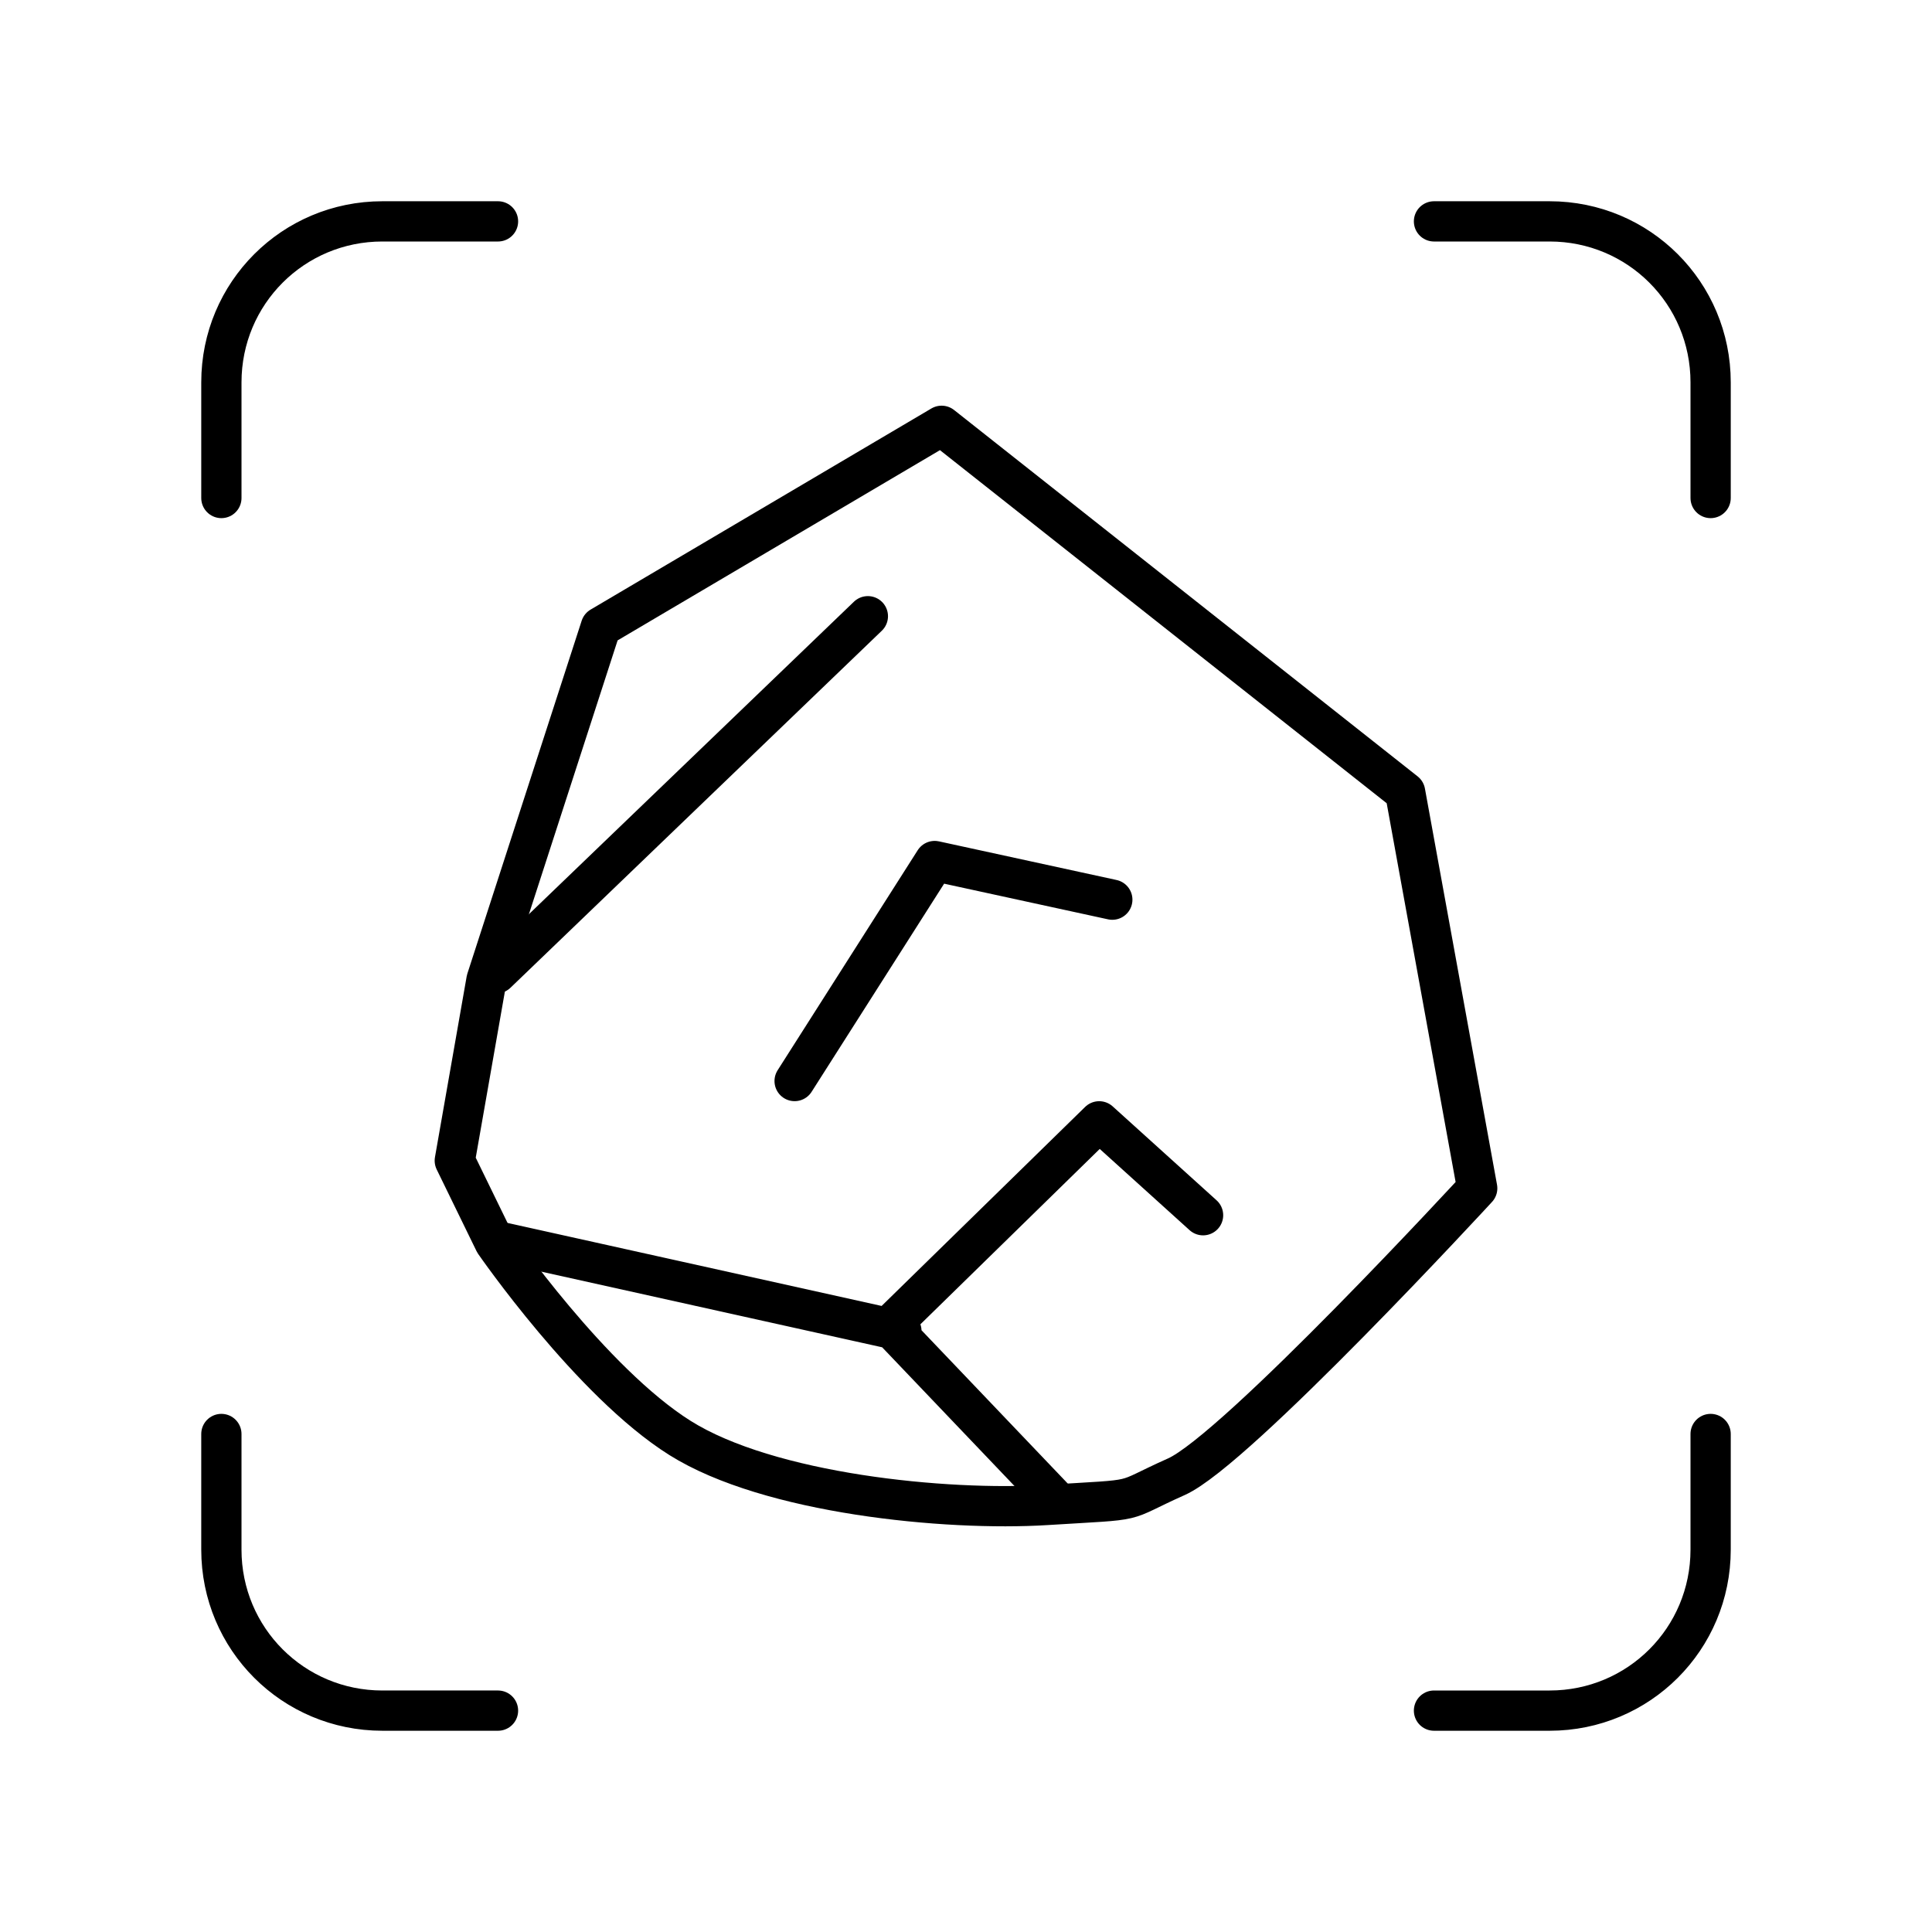 <svg xmlns="http://www.w3.org/2000/svg" width="3em" height="3em" viewBox="0 0 48 48"><path fill="none" stroke="currentColor" stroke-linecap="round" stroke-linejoin="round" d="m23.394 10.579l-8.467 4.997l-2.84 8.768l-.788 4.492l.99 2.03s2.396 3.472 4.606 4.86s6.604 1.82 9.101 1.665s1.745-.039 3.231-.702s7.474-7.166 7.474-7.166l-1.791-9.842z"/><path fill="none" stroke="currentColor" stroke-linecap="round" stroke-linejoin="round" d="m29.89 30.192l-2.581-2.333l-5.203 5.088l4.053 4.249M21.562 15.31l-9.226 8.87m.114 6.68l9.945 2.207m-2.653-6.209l3.48-5.466l4.413.96M42.5 12.373V9.5c0-2.216-1.784-4-4-4h-2.873m-23.254 0H9.5c-2.216 0-4 1.784-4 4v2.873M35.627 42.5H38.5c2.216 0 4-1.784 4-4v-2.873m-37 0V38.5c0 2.216 1.784 4 4 4h2.873"/></svg>